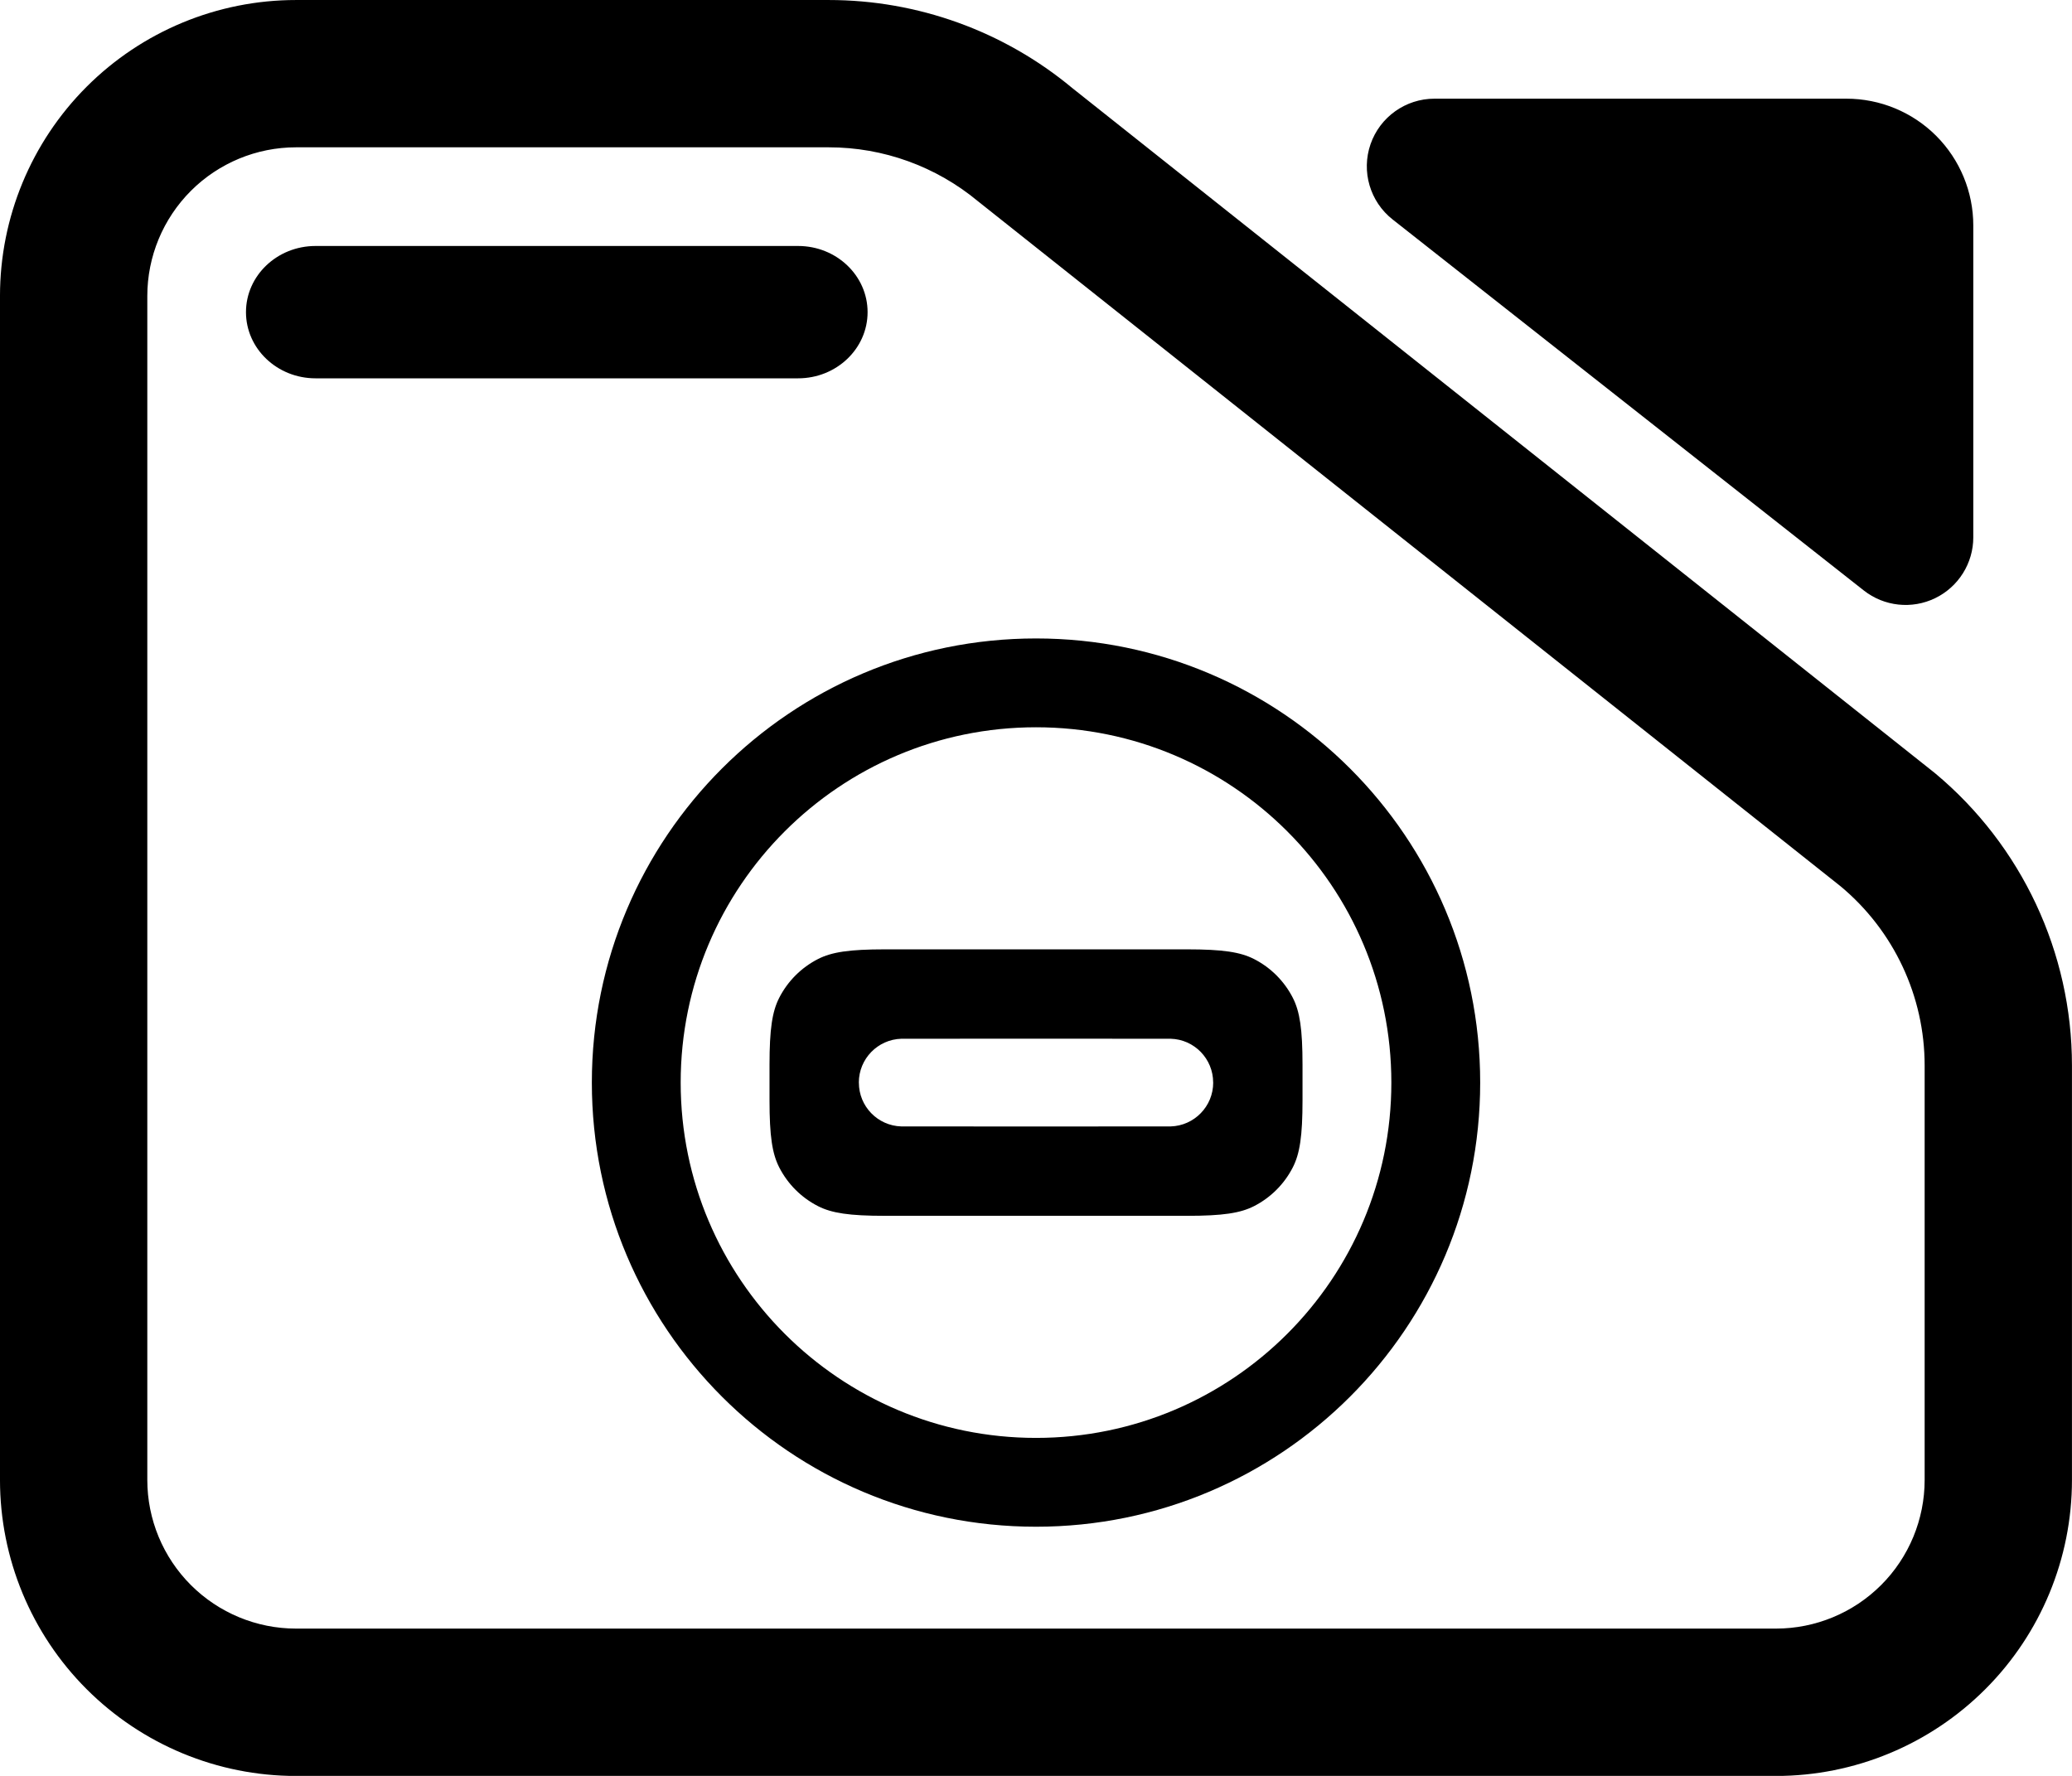 <svg fill="black" width="100%" height="100%" viewBox="0 0 245 210" version="1.1" xmlns="http://www.w3.org/2000/svg" xmlns:xlink="http://www.w3.org/1999/xlink" xml:space="preserve" xmlns:serif="http://www.serif.com/" style="fill-rule:evenodd;clip-rule:evenodd;stroke-linejoin:round;stroke-miterlimit:2;">
    <g transform="matrix(8.102,0,0,7.825,-22.881,-27.91)">
        <path d="M7.144,3.567L14.92,3.567C16.218,3.567 17.476,4.038 18.474,4.898L31.063,15.25C32.33,16.343 33.063,17.962 33.063,19.669L33.063,25.932C33.063,27.118 32.608,28.256 31.798,29.094C30.988,29.933 29.889,30.405 28.743,30.405L7.144,30.405C5.998,30.405 4.9,29.933 4.089,29.094C3.279,28.256 2.824,27.118 2.824,25.932L2.824,8.04C2.824,6.853 3.279,5.716 4.089,4.877C4.9,4.038 5.998,3.567 7.144,3.567ZM7.144,5.793C6.569,5.793 6.017,6.03 5.61,6.451C5.203,6.873 4.974,7.444 4.974,8.04L4.974,25.932C4.974,26.527 5.203,27.099 5.61,27.52C6.017,27.941 6.569,28.178 7.144,28.178L28.743,28.178C29.319,28.178 29.871,27.941 30.278,27.52C30.685,27.099 30.913,26.527 30.913,25.932L30.913,19.669C30.913,18.623 30.464,17.631 29.687,16.961L17.098,6.609C16.486,6.082 15.716,5.793 14.92,5.793L7.144,5.793ZM7.429,9.284C6.869,9.284 6.414,8.836 6.414,8.284C6.414,7.732 6.869,7.284 7.429,7.284L14.472,7.284C15.032,7.284 15.486,7.732 15.486,8.284C15.486,8.836 15.032,9.284 14.472,9.284L7.429,9.284ZM23.148,6.883C22.818,6.614 22.689,6.157 22.826,5.746C22.964,5.334 23.339,5.058 23.759,5.058L29.772,5.058C30.263,5.058 30.734,5.26 31.081,5.619C31.428,5.979 31.623,6.466 31.623,6.975L31.623,11.687C31.623,12.078 31.407,12.435 31.067,12.606C30.727,12.777 30.322,12.732 30.025,12.49L23.148,6.883Z"/>
    </g>
    <g transform="matrix(5.252,0,0,5.252,59.478,64.993)">
        <path d="M22,12C22,17.523 17.523,22 12,22C6.477,22 2,17.523 2,12C2,6.477 6.477,2 12,2C17.523,2 22,6.477 22,12ZM20,12C20,7.582 16.418,4 12,4C7.582,4 4,7.582 4,12C4,16.418 7.582,20 12,20C16.418,20 20,16.418 20,12ZM6,11.6C6,10.795 6.061,10.4 6.218,10.092C6.41,9.716 6.716,9.41 7.092,9.218C7.4,9.061 7.795,9 8.6,9L15.4,9C16.205,9 16.6,9.061 16.908,9.218C17.284,9.41 17.59,9.716 17.782,10.092C17.939,10.4 18,10.795 18,11.6L18,12.4C18,13.205 17.939,13.6 17.782,13.908C17.59,14.284 17.284,14.59 16.908,14.782C16.6,14.939 16.205,15 15.4,15L8.6,15C7.795,15 7.4,14.939 7.092,14.782C6.716,14.59 6.41,14.284 6.218,13.908C6.061,13.6 6,13.205 6,12.4L6,11.6ZM8.968,11.013C8.435,11.029 8.011,11.466 8.011,11.999L8.012,12.003C8.012,12.535 8.434,12.971 8.966,12.987C10.499,12.989 13.498,12.989 15.032,12.987C15.565,12.971 15.989,12.534 15.989,12.001L15.988,11.997C15.988,11.465 15.565,11.029 15.034,11.013C13.501,11.011 10.502,11.011 8.968,11.013Z"/>
    </g>
</svg>
